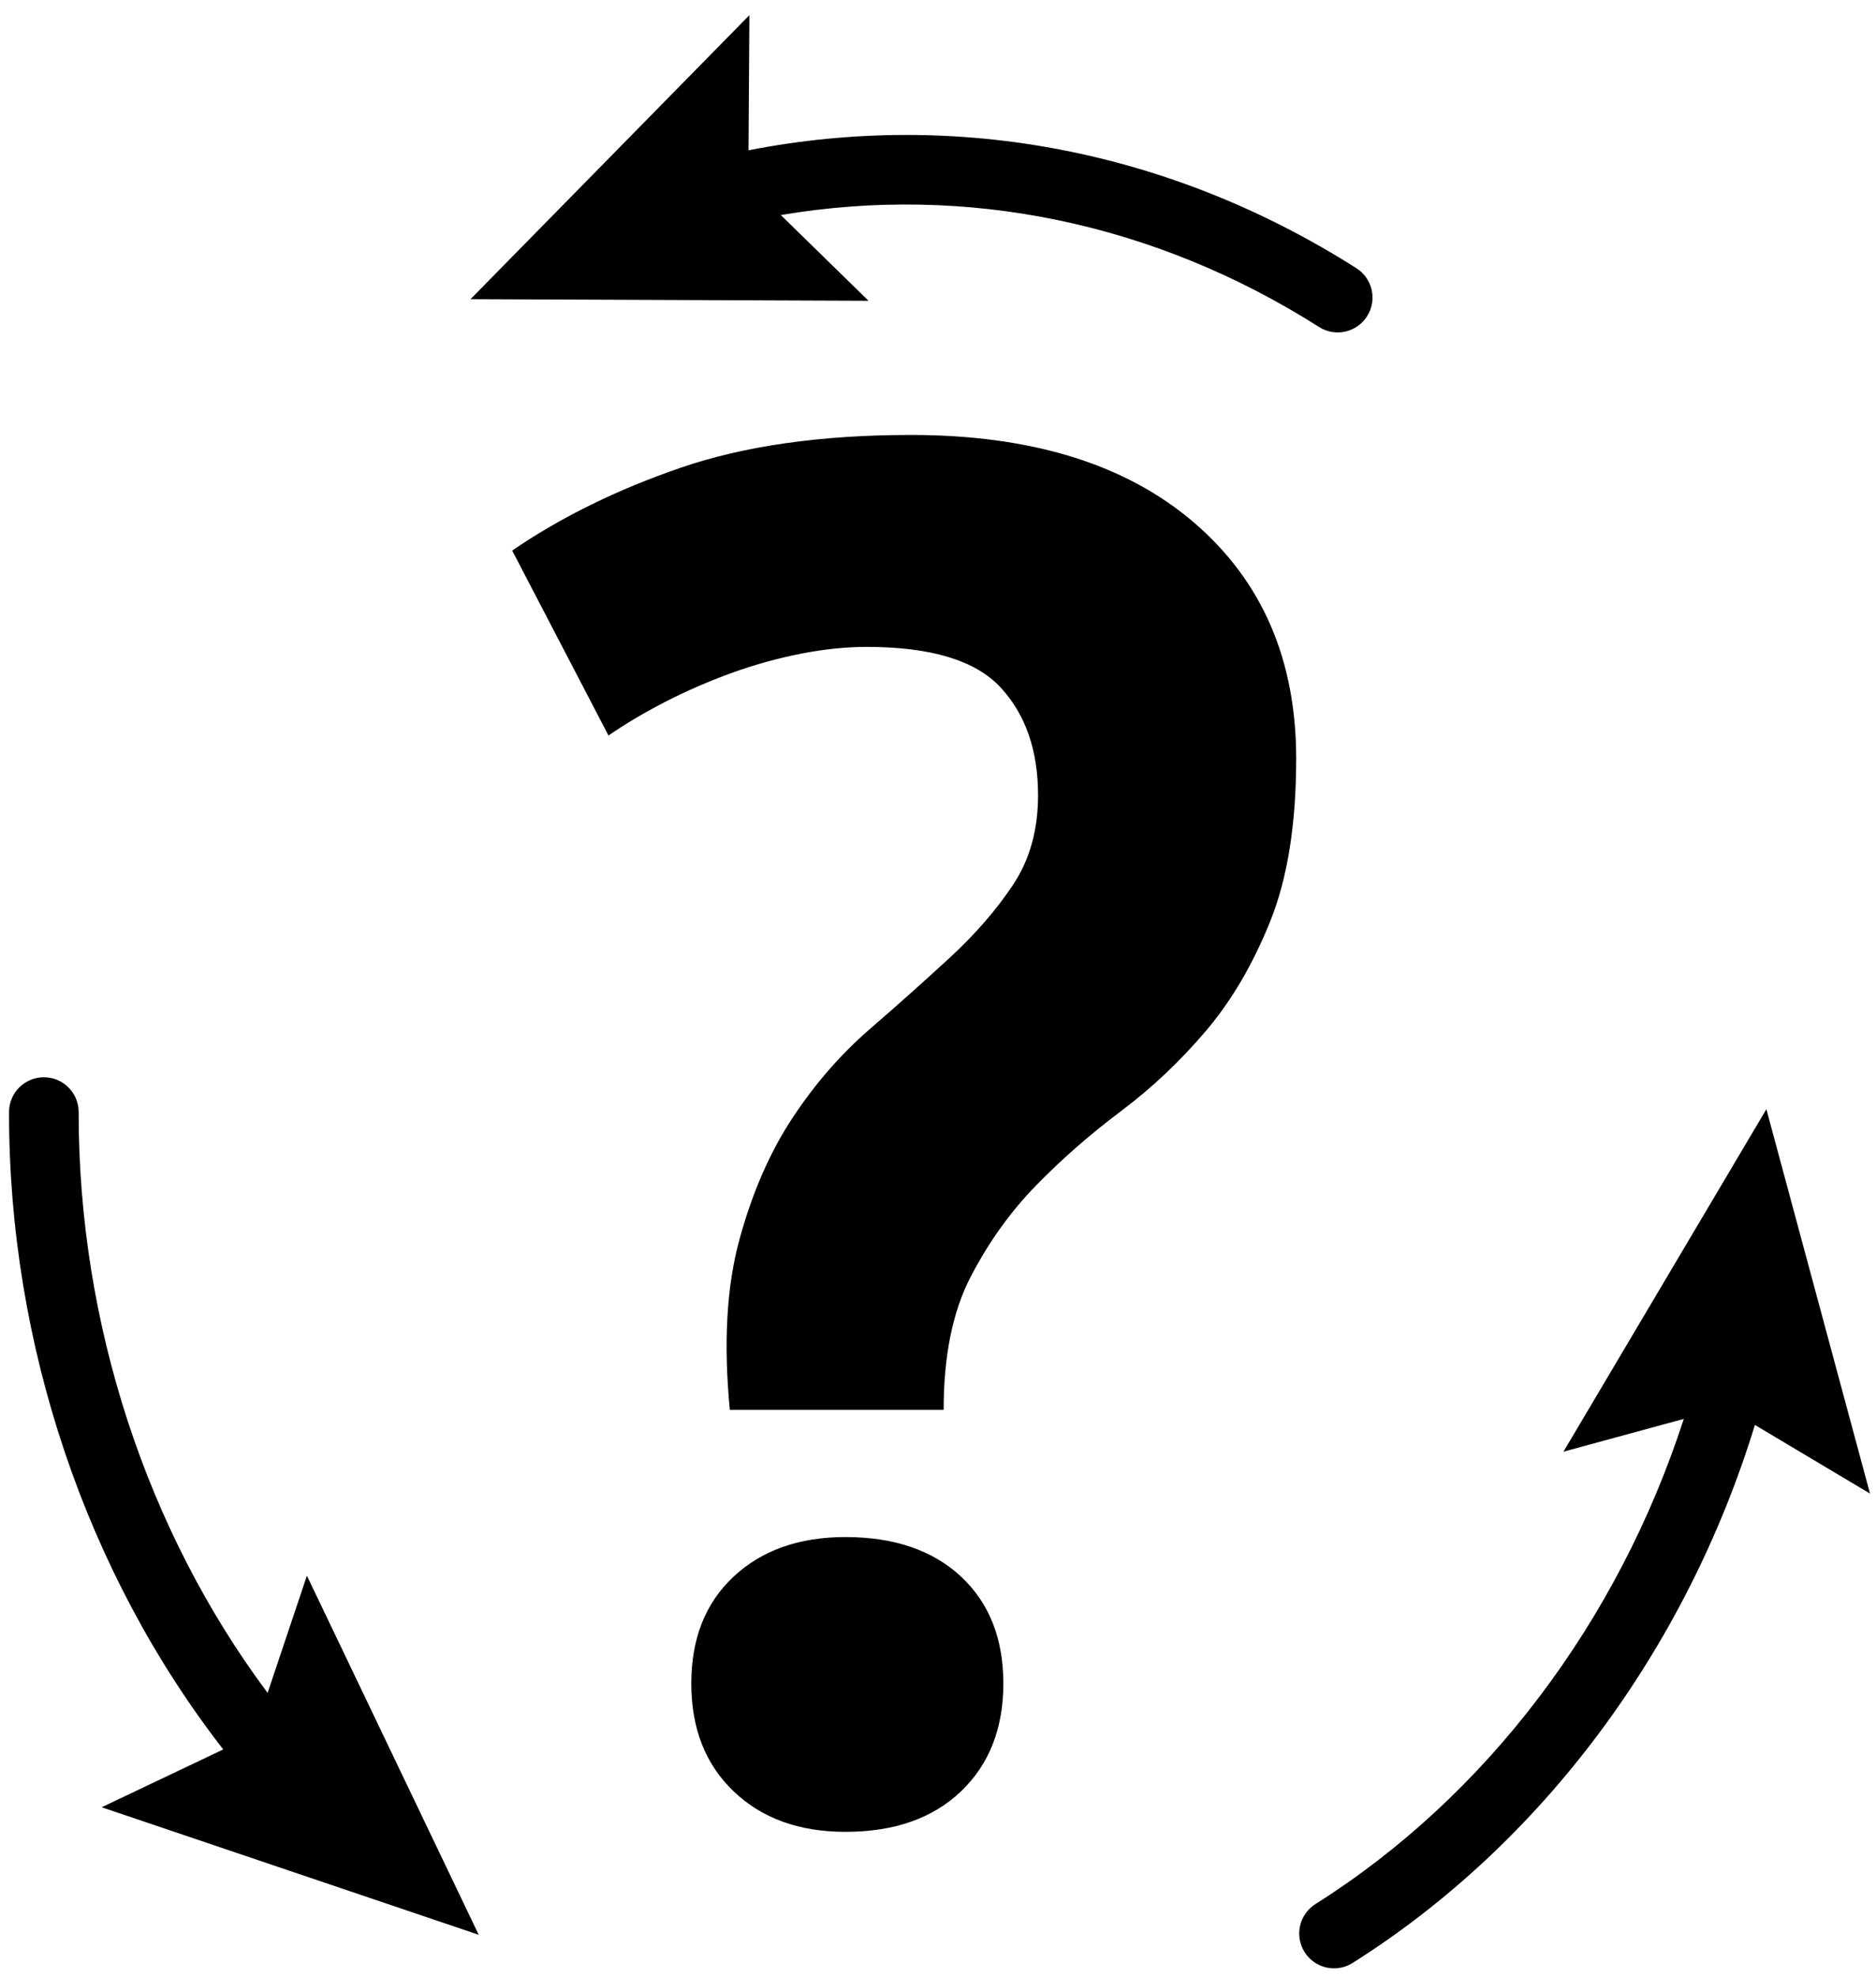 <?xml version="1.0" encoding="utf-8"?>
<!-- Generator: Adobe Illustrator 16.0.4, SVG Export Plug-In . SVG Version: 6.00 Build 0)  -->
<!DOCTYPE svg PUBLIC "-//W3C//DTD SVG 1.1//EN" "http://www.w3.org/Graphics/SVG/1.1/DTD/svg11.dtd">
<svg version="1.1" id="Layer_1" xmlns="http://www.w3.org/2000/svg" xmlns:xlink="http://www.w3.org/1999/xlink" x="0px" y="0px"
	 width="161.667px" height="170.333px" viewBox="0 0 161.667 170.333" enable-background="new 0 0 161.667 170.333"
	 xml:space="preserve">
<g display="none">
	<circle display="inline" fill="#FFFFFF" cx="78.835" cy="86.772" r="82.644"/>
	
		<circle display="inline" fill="none" stroke="#961B1E" stroke-width="3" stroke-miterlimit="10" stroke-dasharray="86.548,86.548" cx="78.835" cy="86.772" r="82.644"/>
</g>
<path d="M161.15,128.681l-8.93-33.115l-17.487,29.507l10.371-2.825c-5.669,17.479-16.992,32.497-31.742,41.8
	c-1.401,0.884-1.82,2.736-0.937,4.138c0.57,0.904,1.544,1.399,2.54,1.399c0.547,0,1.101-0.149,1.598-0.463
	c16.303-10.282,28.721-26.985,34.669-46.353L161.15,128.681z M116.886,23.106c-15.982-10.15-34.396-13.67-52.382-10.157
	l0.077-11.643l-24.034,24.47l34.299,0.138l-7.559-7.386c15.951-2.694,32.202,0.637,46.382,9.643
	c0.499,0.317,1.056,0.468,1.605,0.468c0.992,0,1.964-0.492,2.535-1.392C118.699,25.848,118.285,23.994,116.886,23.106z
	 M41.253,166.695l-14.805-30.938l-3.387,10.098C12.637,131.888,6.754,114.006,6.779,95.817c0.002-1.656-1.339-3.002-2.996-3.004
	c-0.001,0-0.002,0-0.004,0c-1.655,0-2.998,1.341-3,2.996c-0.027,20.032,6.659,39.74,18.459,54.918l-10.476,4.98L41.253,166.695z
	 M62.895,121.471c-0.555-5.752-0.278-10.648,0.83-14.689c1.105-4.039,2.628-7.525,4.565-10.459c1.935-2.932,4.15-5.479,6.64-7.637
	c2.49-2.156,4.814-4.232,6.973-6.224c2.158-1.992,3.955-4.067,5.395-6.225c1.438-2.158,2.158-4.731,2.158-7.72
	c0-3.872-1.079-6.972-3.237-9.296c-2.157-2.323-6.004-3.486-11.537-3.486c-1.771,0-3.652,0.195-5.644,0.582
	c-1.992,0.389-3.984,0.941-5.976,1.659c-1.992,0.722-3.901,1.552-5.727,2.49c-1.826,0.941-3.46,1.909-4.897,2.905l-8.3-15.936
	c4.205-2.876,9.047-5.255,14.525-7.138c5.478-1.88,12.09-2.822,19.837-2.822c10.401,0,18.534,2.519,24.401,7.553
	c5.865,5.037,8.799,11.815,8.799,20.335c0,5.644-0.748,10.32-2.241,14.026c-1.494,3.709-3.349,6.864-5.562,9.461
	c-2.215,2.602-4.647,4.898-7.304,6.891c-2.655,1.992-5.091,4.123-7.304,6.391c-2.215,2.27-4.096,4.896-5.645,7.885
	c-1.551,2.988-2.324,6.807-2.324,11.453H62.895z M59.574,145.043c0-3.871,1.217-6.943,3.652-9.213
	c2.433-2.266,5.644-3.402,9.628-3.402c4.204,0,7.524,1.137,9.959,3.402c2.434,2.27,3.652,5.342,3.652,9.213
	c0,3.875-1.219,6.973-3.652,9.297c-2.435,2.324-5.755,3.486-9.959,3.486c-3.984,0-7.195-1.162-9.628-3.486
	C60.791,152.016,59.574,148.918,59.574,145.043z"/>
</svg>
